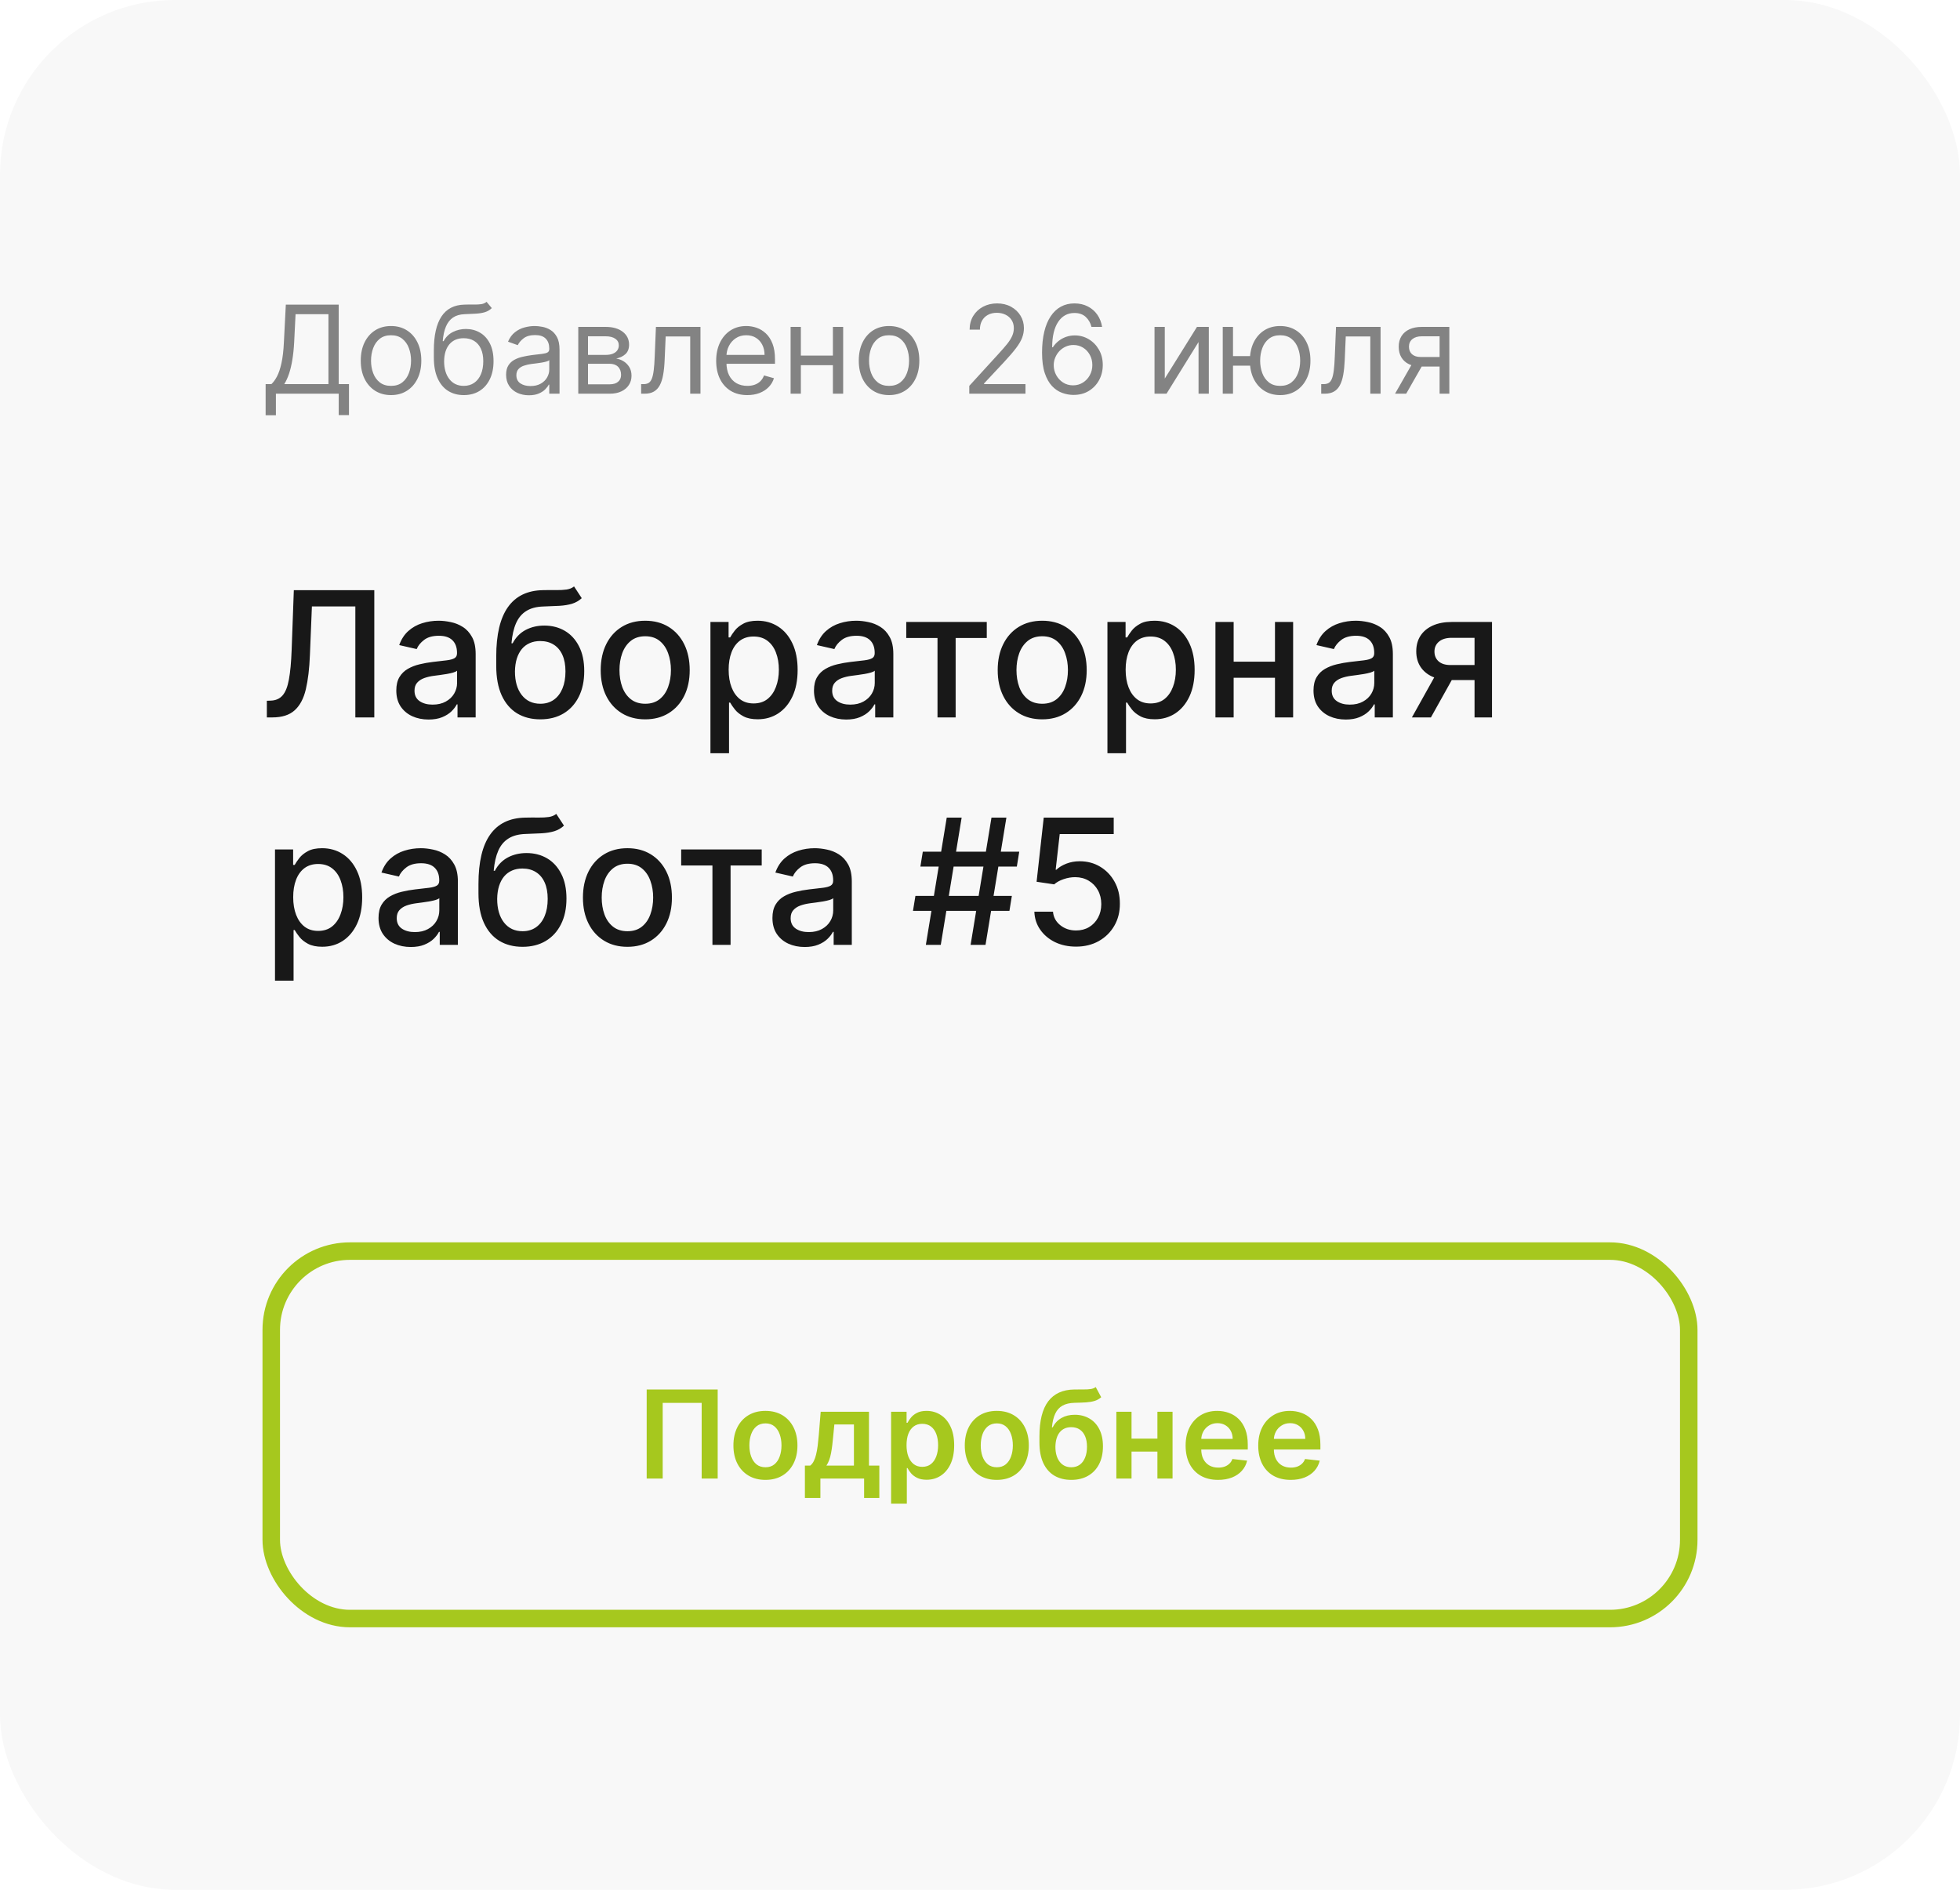 <svg width="224" height="216" viewBox="0 0 224 216" fill="none" xmlns="http://www.w3.org/2000/svg">
<rect width="224" height="216" rx="20" fill="black" fill-opacity="0.03"/>
<path d="M30.358 47.466V43.906H31.014C31.24 43.701 31.452 43.411 31.651 43.036C31.853 42.658 32.023 42.155 32.163 41.525C32.305 40.892 32.4 40.088 32.446 39.114L32.665 34.818H38.71V43.906H39.883V47.446H38.71V45H31.531V47.466H30.358ZM32.486 43.906H37.537V35.912H33.778L33.619 39.114C33.58 39.856 33.51 40.529 33.41 41.132C33.311 41.732 33.184 42.264 33.028 42.728C32.872 43.189 32.691 43.581 32.486 43.906ZM44.69 45.159C44 45.159 43.395 44.995 42.875 44.667C42.358 44.339 41.954 43.88 41.662 43.29C41.374 42.7 41.23 42.01 41.23 41.222C41.23 40.426 41.374 39.732 41.662 39.139C41.954 38.545 42.358 38.084 42.875 37.756C43.395 37.428 44 37.264 44.69 37.264C45.379 37.264 45.982 37.428 46.499 37.756C47.02 38.084 47.424 38.545 47.712 39.139C48.004 39.732 48.15 40.426 48.15 41.222C48.15 42.01 48.004 42.7 47.712 43.29C47.424 43.88 47.02 44.339 46.499 44.667C45.982 44.995 45.379 45.159 44.69 45.159ZM44.69 44.105C45.214 44.105 45.644 43.971 45.982 43.702C46.321 43.434 46.571 43.081 46.733 42.644C46.895 42.206 46.977 41.732 46.977 41.222C46.977 40.711 46.895 40.236 46.733 39.795C46.571 39.354 46.321 38.998 45.982 38.726C45.644 38.454 45.214 38.318 44.69 38.318C44.166 38.318 43.735 38.454 43.397 38.726C43.059 38.998 42.809 39.354 42.647 39.795C42.484 40.236 42.403 40.711 42.403 41.222C42.403 41.732 42.484 42.206 42.647 42.644C42.809 43.081 43.059 43.434 43.397 43.702C43.735 43.971 44.166 44.105 44.69 44.105ZM55.609 34.5L56.205 35.216C55.973 35.441 55.705 35.599 55.4 35.688C55.095 35.778 54.75 35.832 54.366 35.852C53.981 35.872 53.554 35.892 53.083 35.912C52.553 35.932 52.114 36.061 51.766 36.3C51.418 36.538 51.149 36.883 50.96 37.334C50.771 37.785 50.65 38.338 50.597 38.994H50.697C50.955 38.517 51.313 38.166 51.771 37.94C52.228 37.715 52.718 37.602 53.242 37.602C53.839 37.602 54.376 37.742 54.853 38.02C55.33 38.298 55.708 38.711 55.986 39.258C56.265 39.805 56.404 40.479 56.404 41.281C56.404 42.08 56.262 42.769 55.977 43.349C55.695 43.929 55.299 44.377 54.788 44.692C54.281 45.003 53.686 45.159 53.004 45.159C52.321 45.159 51.722 44.998 51.209 44.677C50.695 44.352 50.296 43.871 50.011 43.235C49.726 42.595 49.583 41.805 49.583 40.864V40.048C49.583 38.348 49.871 37.059 50.448 36.18C51.028 35.302 51.9 34.848 53.063 34.818C53.474 34.805 53.84 34.802 54.162 34.808C54.483 34.815 54.764 34.8 55.002 34.764C55.241 34.727 55.443 34.639 55.609 34.5ZM53.004 44.105C53.464 44.105 53.86 43.989 54.192 43.757C54.526 43.525 54.783 43.199 54.962 42.778C55.141 42.353 55.231 41.855 55.231 41.281C55.231 40.724 55.14 40.251 54.957 39.859C54.778 39.468 54.522 39.17 54.187 38.965C53.852 38.759 53.451 38.656 52.984 38.656C52.642 38.656 52.336 38.714 52.064 38.83C51.792 38.946 51.56 39.117 51.368 39.342C51.176 39.568 51.026 39.843 50.92 40.168C50.818 40.492 50.763 40.864 50.756 41.281C50.756 42.136 50.957 42.821 51.358 43.334C51.759 43.848 52.307 44.105 53.004 44.105ZM60.446 45.179C59.962 45.179 59.523 45.088 59.129 44.906C58.734 44.72 58.421 44.453 58.189 44.105C57.957 43.754 57.841 43.33 57.841 42.832C57.841 42.395 57.927 42.04 58.099 41.769C58.272 41.493 58.502 41.278 58.791 41.122C59.079 40.966 59.397 40.85 59.745 40.774C60.096 40.695 60.449 40.632 60.804 40.585C61.268 40.526 61.644 40.481 61.932 40.451C62.224 40.418 62.436 40.363 62.569 40.287C62.705 40.211 62.773 40.078 62.773 39.889V39.849C62.773 39.359 62.639 38.978 62.37 38.706C62.105 38.434 61.702 38.298 61.162 38.298C60.602 38.298 60.163 38.421 59.844 38.666C59.526 38.911 59.303 39.173 59.173 39.452L58.06 39.054C58.258 38.59 58.524 38.229 58.855 37.97C59.19 37.708 59.554 37.526 59.949 37.423C60.347 37.317 60.738 37.264 61.122 37.264C61.367 37.264 61.649 37.294 61.967 37.354C62.289 37.41 62.599 37.528 62.897 37.707C63.199 37.886 63.449 38.156 63.648 38.517C63.847 38.878 63.946 39.362 63.946 39.969V45H62.773V43.966H62.713C62.633 44.132 62.501 44.309 62.315 44.498C62.13 44.687 61.883 44.847 61.575 44.98C61.266 45.113 60.89 45.179 60.446 45.179ZM60.625 44.125C61.089 44.125 61.48 44.034 61.798 43.852C62.12 43.669 62.362 43.434 62.524 43.146C62.69 42.857 62.773 42.554 62.773 42.236V41.162C62.723 41.222 62.614 41.276 62.445 41.326C62.279 41.372 62.087 41.414 61.868 41.45C61.653 41.483 61.442 41.513 61.236 41.54C61.034 41.563 60.87 41.583 60.744 41.599C60.439 41.639 60.154 41.704 59.889 41.793C59.627 41.88 59.415 42.01 59.253 42.186C59.094 42.358 59.014 42.594 59.014 42.892C59.014 43.3 59.165 43.608 59.467 43.817C59.772 44.022 60.158 44.125 60.625 44.125ZM66.088 45V37.364H69.21C70.032 37.364 70.685 37.549 71.168 37.92C71.652 38.292 71.894 38.782 71.894 39.392C71.894 39.856 71.757 40.216 71.482 40.471C71.207 40.723 70.854 40.894 70.423 40.983C70.704 41.023 70.978 41.122 71.243 41.281C71.511 41.44 71.734 41.659 71.909 41.938C72.085 42.213 72.173 42.551 72.173 42.952C72.173 43.343 72.073 43.693 71.874 44.001C71.676 44.309 71.391 44.553 71.019 44.731C70.648 44.91 70.204 45 69.687 45H66.088ZM67.201 43.926H69.687C70.091 43.926 70.408 43.83 70.636 43.638C70.865 43.446 70.98 43.184 70.98 42.852C70.98 42.458 70.865 42.148 70.636 41.923C70.408 41.694 70.091 41.58 69.687 41.58H67.201V43.926ZM67.201 40.565H69.21C69.525 40.565 69.795 40.522 70.02 40.436C70.245 40.347 70.418 40.221 70.537 40.058C70.66 39.892 70.721 39.697 70.721 39.472C70.721 39.15 70.587 38.898 70.318 38.716C70.05 38.53 69.68 38.438 69.21 38.438H67.201V40.565ZM73.273 45V43.906H73.551C73.78 43.906 73.97 43.861 74.123 43.772C74.275 43.679 74.398 43.519 74.491 43.29C74.587 43.058 74.66 42.736 74.71 42.325C74.763 41.911 74.801 41.384 74.824 40.744L74.963 37.364H80.054V45H78.881V38.457H76.077L75.957 41.182C75.931 41.808 75.874 42.36 75.788 42.837C75.706 43.311 75.578 43.709 75.406 44.031C75.237 44.352 75.011 44.594 74.729 44.756C74.448 44.919 74.095 45 73.671 45H73.273ZM85.408 45.159C84.673 45.159 84.038 44.997 83.504 44.672C82.974 44.344 82.565 43.886 82.276 43.3C81.991 42.71 81.849 42.024 81.849 41.242C81.849 40.459 81.991 39.77 82.276 39.173C82.565 38.573 82.966 38.106 83.479 37.771C83.996 37.433 84.6 37.264 85.289 37.264C85.687 37.264 86.079 37.331 86.467 37.463C86.855 37.596 87.208 37.811 87.526 38.109C87.844 38.404 88.098 38.795 88.287 39.283C88.476 39.77 88.57 40.37 88.57 41.082V41.58H82.684V40.565H87.377C87.377 40.135 87.291 39.75 87.119 39.412C86.95 39.074 86.708 38.807 86.393 38.611C86.081 38.416 85.713 38.318 85.289 38.318C84.822 38.318 84.417 38.434 84.076 38.666C83.738 38.895 83.478 39.193 83.296 39.561C83.113 39.929 83.022 40.323 83.022 40.744V41.42C83.022 41.997 83.121 42.486 83.32 42.887C83.522 43.285 83.803 43.588 84.16 43.797C84.519 44.002 84.934 44.105 85.408 44.105C85.717 44.105 85.995 44.062 86.244 43.976C86.496 43.886 86.713 43.754 86.895 43.578C87.077 43.399 87.218 43.177 87.317 42.912L88.451 43.23C88.332 43.615 88.131 43.953 87.849 44.244C87.568 44.533 87.22 44.758 86.805 44.92C86.391 45.08 85.925 45.159 85.408 45.159ZM95.466 40.645V41.739H91.25V40.645H95.466ZM91.528 37.364V45H90.355V37.364H91.528ZM96.361 37.364V45H95.188V37.364H96.361ZM101.606 45.159C100.916 45.159 100.312 44.995 99.791 44.667C99.274 44.339 98.87 43.88 98.578 43.29C98.29 42.7 98.146 42.01 98.146 41.222C98.146 40.426 98.29 39.732 98.578 39.139C98.87 38.545 99.274 38.084 99.791 37.756C100.312 37.428 100.916 37.264 101.606 37.264C102.295 37.264 102.898 37.428 103.415 37.756C103.936 38.084 104.34 38.545 104.629 39.139C104.92 39.732 105.066 40.426 105.066 41.222C105.066 42.01 104.92 42.7 104.629 43.29C104.34 43.88 103.936 44.339 103.415 44.667C102.898 44.995 102.295 45.159 101.606 45.159ZM101.606 44.105C102.129 44.105 102.56 43.971 102.898 43.702C103.237 43.434 103.487 43.081 103.649 42.644C103.812 42.206 103.893 41.732 103.893 41.222C103.893 40.711 103.812 40.236 103.649 39.795C103.487 39.354 103.237 38.998 102.898 38.726C102.56 38.454 102.129 38.318 101.606 38.318C101.082 38.318 100.651 38.454 100.313 38.726C99.975 38.998 99.725 39.354 99.562 39.795C99.4 40.236 99.319 40.711 99.319 41.222C99.319 41.732 99.4 42.206 99.562 42.644C99.725 43.081 99.975 43.434 100.313 43.702C100.651 43.971 101.082 44.105 101.606 44.105ZM110.775 45V44.105L114.135 40.426C114.53 39.995 114.855 39.621 115.11 39.303C115.365 38.981 115.554 38.679 115.677 38.398C115.803 38.113 115.866 37.814 115.866 37.503C115.866 37.145 115.779 36.835 115.607 36.573C115.438 36.311 115.206 36.109 114.911 35.967C114.616 35.824 114.285 35.753 113.917 35.753C113.526 35.753 113.184 35.834 112.893 35.996C112.604 36.156 112.381 36.379 112.221 36.668C112.066 36.956 111.988 37.294 111.988 37.682H110.814C110.814 37.085 110.952 36.562 111.227 36.111C111.502 35.66 111.877 35.309 112.351 35.057C112.828 34.805 113.363 34.679 113.956 34.679C114.553 34.679 115.082 34.805 115.542 35.057C116.003 35.309 116.364 35.648 116.626 36.076C116.888 36.504 117.019 36.979 117.019 37.503C117.019 37.877 116.951 38.244 116.815 38.602C116.683 38.956 116.451 39.352 116.119 39.79C115.791 40.224 115.335 40.754 114.752 41.381L112.465 43.827V43.906H117.198V45H110.775ZM122.632 45.139C122.214 45.133 121.797 45.053 121.379 44.901C120.961 44.748 120.58 44.491 120.236 44.13C119.891 43.765 119.614 43.273 119.405 42.653C119.197 42.03 119.092 41.248 119.092 40.307C119.092 39.405 119.177 38.606 119.346 37.91C119.515 37.211 119.76 36.623 120.081 36.146C120.403 35.665 120.791 35.3 121.245 35.052C121.702 34.803 122.218 34.679 122.791 34.679C123.361 34.679 123.868 34.793 124.312 35.022C124.76 35.247 125.124 35.562 125.406 35.967C125.688 36.371 125.87 36.837 125.953 37.364H124.74C124.627 36.906 124.408 36.527 124.084 36.225C123.759 35.923 123.328 35.773 122.791 35.773C122.002 35.773 121.381 36.116 120.927 36.802C120.476 37.488 120.249 38.451 120.246 39.69H120.325C120.511 39.409 120.731 39.168 120.986 38.969C121.245 38.767 121.53 38.611 121.841 38.502C122.153 38.393 122.483 38.338 122.831 38.338C123.414 38.338 123.948 38.484 124.432 38.776C124.916 39.064 125.303 39.463 125.595 39.974C125.887 40.481 126.032 41.062 126.032 41.719C126.032 42.349 125.892 42.925 125.61 43.449C125.328 43.969 124.932 44.383 124.422 44.692C123.915 44.997 123.318 45.146 122.632 45.139ZM122.632 44.045C123.05 44.045 123.424 43.941 123.756 43.732C124.09 43.523 124.354 43.243 124.546 42.892C124.742 42.541 124.839 42.15 124.839 41.719C124.839 41.298 124.745 40.915 124.556 40.57C124.37 40.222 124.113 39.946 123.785 39.74C123.461 39.535 123.089 39.432 122.672 39.432C122.357 39.432 122.064 39.495 121.792 39.621C121.52 39.743 121.281 39.912 121.076 40.128C120.874 40.343 120.715 40.59 120.599 40.869C120.483 41.144 120.425 41.434 120.425 41.739C120.425 42.143 120.519 42.521 120.708 42.872C120.9 43.224 121.162 43.507 121.493 43.722C121.828 43.938 122.208 44.045 122.632 44.045ZM133.118 43.27L136.797 37.364H138.15V45H136.976V39.094L133.317 45H131.945V37.364H133.118V43.27ZM143.958 40.705V41.798H139.921V40.705H143.958ZM140.915 37.364V45H139.742V37.364H140.915ZM146.304 45.159C145.615 45.159 145.01 44.995 144.49 44.667C143.972 44.339 143.568 43.88 143.276 43.29C142.988 42.7 142.844 42.01 142.844 41.222C142.844 40.426 142.988 39.732 143.276 39.139C143.568 38.545 143.972 38.084 144.49 37.756C145.01 37.428 145.615 37.264 146.304 37.264C146.994 37.264 147.597 37.428 148.114 37.756C148.634 38.084 149.039 38.545 149.327 39.139C149.619 39.732 149.764 40.426 149.764 41.222C149.764 42.01 149.619 42.7 149.327 43.29C149.039 43.88 148.634 44.339 148.114 44.667C147.597 44.995 146.994 45.159 146.304 45.159ZM146.304 44.105C146.828 44.105 147.259 43.971 147.597 43.702C147.935 43.434 148.185 43.081 148.347 42.644C148.51 42.206 148.591 41.732 148.591 41.222C148.591 40.711 148.51 40.236 148.347 39.795C148.185 39.354 147.935 38.998 147.597 38.726C147.259 38.454 146.828 38.318 146.304 38.318C145.78 38.318 145.35 38.454 145.012 38.726C144.673 38.998 144.423 39.354 144.261 39.795C144.098 40.236 144.017 40.711 144.017 41.222C144.017 41.732 144.098 42.206 144.261 42.644C144.423 43.081 144.673 43.434 145.012 43.702C145.35 43.971 145.78 44.105 146.304 44.105ZM150.997 45V43.906H151.276C151.504 43.906 151.695 43.861 151.847 43.772C152 43.679 152.123 43.519 152.215 43.29C152.311 43.058 152.384 42.736 152.434 42.325C152.487 41.911 152.525 41.384 152.548 40.744L152.688 37.364H157.779V45H156.605V38.457H153.801L153.682 41.182C153.655 41.808 153.599 42.36 153.513 42.837C153.43 43.311 153.302 43.709 153.13 44.031C152.961 44.352 152.736 44.594 152.454 44.756C152.172 44.919 151.819 45 151.395 45H150.997ZM164.525 45V38.438H162.497C162.039 38.438 161.68 38.544 161.418 38.756C161.156 38.968 161.025 39.26 161.025 39.631C161.025 39.995 161.143 40.282 161.378 40.491C161.617 40.7 161.943 40.804 162.357 40.804H164.823V41.898H162.357C161.84 41.898 161.395 41.807 161.02 41.624C160.646 41.442 160.357 41.182 160.155 40.844C159.953 40.502 159.852 40.098 159.852 39.631C159.852 39.16 159.958 38.756 160.17 38.418C160.382 38.08 160.685 37.819 161.08 37.637C161.477 37.455 161.95 37.364 162.497 37.364H165.639V45H164.525ZM159.434 45L161.602 41.202H162.874L160.707 45H159.434Z" fill="#838383"/>
<path d="M30.497 82V80.097L30.923 80.082C31.501 80.068 31.956 79.872 32.287 79.493C32.623 79.114 32.867 78.503 33.019 77.66C33.175 76.818 33.279 75.693 33.331 74.287L33.58 67.454H42.777V82H40.611V69.315H35.646L35.419 74.869C35.358 76.427 35.201 77.736 34.95 78.797C34.699 79.853 34.273 80.651 33.672 81.19C33.075 81.73 32.225 82 31.122 82H30.497ZM48.977 82.242C48.286 82.242 47.661 82.114 47.102 81.858C46.544 81.597 46.101 81.221 45.774 80.729C45.452 80.236 45.291 79.633 45.291 78.918C45.291 78.302 45.41 77.796 45.646 77.398C45.883 77 46.203 76.685 46.605 76.453C47.008 76.221 47.457 76.046 47.955 75.928C48.452 75.809 48.958 75.719 49.474 75.658C50.128 75.582 50.658 75.52 51.065 75.473C51.472 75.421 51.769 75.338 51.953 75.224C52.138 75.111 52.23 74.926 52.23 74.671V74.621C52.23 74.001 52.055 73.52 51.705 73.179C51.359 72.838 50.843 72.668 50.156 72.668C49.441 72.668 48.878 72.826 48.466 73.144C48.059 73.456 47.777 73.804 47.621 74.188L45.625 73.733C45.862 73.07 46.207 72.535 46.662 72.128C47.121 71.716 47.649 71.418 48.246 71.233C48.842 71.044 49.47 70.949 50.128 70.949C50.563 70.949 51.025 71.001 51.513 71.105C52.005 71.204 52.465 71.389 52.891 71.659C53.322 71.929 53.674 72.315 53.949 72.817C54.224 73.314 54.361 73.96 54.361 74.756V82H52.287V80.508H52.202C52.064 80.783 51.858 81.053 51.584 81.318C51.309 81.583 50.956 81.803 50.526 81.979C50.095 82.154 49.579 82.242 48.977 82.242ZM49.439 80.537C50.026 80.537 50.528 80.421 50.945 80.189C51.366 79.957 51.686 79.654 51.903 79.28C52.126 78.901 52.237 78.496 52.237 78.065V76.659C52.161 76.735 52.015 76.806 51.797 76.872C51.584 76.934 51.34 76.988 51.065 77.035C50.791 77.078 50.523 77.118 50.263 77.156C50.002 77.189 49.785 77.218 49.609 77.242C49.197 77.294 48.821 77.381 48.48 77.504C48.144 77.627 47.874 77.805 47.67 78.037C47.472 78.264 47.372 78.567 47.372 78.946C47.372 79.472 47.566 79.869 47.955 80.139C48.343 80.404 48.838 80.537 49.439 80.537ZM65.606 67.028L66.486 68.371C66.159 68.669 65.788 68.882 65.371 69.01C64.959 69.133 64.483 69.211 63.944 69.244C63.404 69.273 62.786 69.299 62.09 69.322C61.304 69.346 60.658 69.517 60.151 69.834C59.644 70.146 59.254 70.61 58.979 71.226C58.709 71.837 58.534 72.604 58.453 73.527H58.588C58.944 72.85 59.436 72.343 60.066 72.007C60.7 71.671 61.413 71.503 62.203 71.503C63.084 71.503 63.868 71.704 64.554 72.106C65.241 72.509 65.781 73.099 66.174 73.875C66.571 74.647 66.77 75.591 66.77 76.709C66.77 77.84 66.562 78.818 66.145 79.642C65.733 80.466 65.151 81.103 64.398 81.553C63.65 81.998 62.767 82.22 61.749 82.22C60.731 82.22 59.843 81.99 59.086 81.531C58.333 81.067 57.748 80.381 57.331 79.472C56.919 78.562 56.713 77.44 56.713 76.105V75.026C56.713 72.53 57.158 70.653 58.049 69.394C58.939 68.134 60.269 67.488 62.04 67.454C62.613 67.44 63.124 67.438 63.574 67.447C64.024 67.452 64.417 67.431 64.753 67.383C65.094 67.331 65.378 67.213 65.606 67.028ZM61.756 80.438C62.348 80.438 62.857 80.288 63.283 79.99C63.714 79.687 64.045 79.258 64.277 78.704C64.509 78.151 64.625 77.497 64.625 76.744C64.625 76.006 64.509 75.378 64.277 74.862C64.045 74.346 63.714 73.953 63.283 73.683C62.852 73.409 62.336 73.271 61.735 73.271C61.29 73.271 60.892 73.349 60.541 73.506C60.191 73.657 59.891 73.882 59.64 74.18C59.393 74.479 59.202 74.843 59.064 75.274C58.932 75.7 58.861 76.19 58.851 76.744C58.851 77.871 59.109 78.769 59.625 79.436C60.146 80.104 60.856 80.438 61.756 80.438ZM73.738 82.22C72.715 82.22 71.822 81.986 71.06 81.517C70.298 81.048 69.706 80.392 69.284 79.55C68.863 78.707 68.652 77.722 68.652 76.595C68.652 75.463 68.863 74.474 69.284 73.626C69.706 72.779 70.298 72.121 71.06 71.652C71.822 71.183 72.715 70.949 73.738 70.949C74.76 70.949 75.653 71.183 76.415 71.652C77.177 72.121 77.769 72.779 78.191 73.626C78.612 74.474 78.823 75.463 78.823 76.595C78.823 77.722 78.612 78.707 78.191 79.55C77.769 80.392 77.177 81.048 76.415 81.517C75.653 81.986 74.76 82.22 73.738 82.22ZM73.745 80.438C74.408 80.438 74.957 80.262 75.392 79.912C75.828 79.562 76.15 79.095 76.358 78.513C76.571 77.93 76.678 77.289 76.678 76.588C76.678 75.892 76.571 75.253 76.358 74.671C76.15 74.083 75.828 73.612 75.392 73.257C74.957 72.902 74.408 72.724 73.745 72.724C73.077 72.724 72.523 72.902 72.083 73.257C71.647 73.612 71.323 74.083 71.11 74.671C70.901 75.253 70.797 75.892 70.797 76.588C70.797 77.289 70.901 77.93 71.11 78.513C71.323 79.095 71.647 79.562 72.083 79.912C72.523 80.262 73.077 80.438 73.745 80.438ZM81.193 86.091V71.091H83.267V72.859H83.445C83.568 72.632 83.745 72.369 83.977 72.071C84.209 71.773 84.531 71.512 84.943 71.29C85.355 71.062 85.9 70.949 86.577 70.949C87.457 70.949 88.243 71.171 88.935 71.617C89.626 72.062 90.168 72.703 90.561 73.541C90.959 74.379 91.158 75.388 91.158 76.567C91.158 77.746 90.961 78.757 90.568 79.599C90.175 80.438 89.635 81.084 88.949 81.538C88.262 81.988 87.479 82.213 86.598 82.213C85.935 82.213 85.393 82.102 84.972 81.879C84.555 81.657 84.228 81.396 83.992 81.098C83.755 80.8 83.572 80.535 83.445 80.303H83.317V86.091H81.193ZM83.274 76.546C83.274 77.312 83.385 77.985 83.608 78.562C83.831 79.14 84.153 79.592 84.574 79.919C84.995 80.241 85.511 80.402 86.122 80.402C86.757 80.402 87.287 80.234 87.713 79.898C88.139 79.557 88.461 79.095 88.679 78.513C88.901 77.93 89.013 77.275 89.013 76.546C89.013 75.826 88.904 75.18 88.686 74.606C88.473 74.034 88.151 73.581 87.72 73.25C87.294 72.919 86.761 72.753 86.122 72.753C85.507 72.753 84.986 72.912 84.56 73.229C84.138 73.546 83.819 73.989 83.601 74.557C83.383 75.125 83.274 75.788 83.274 76.546ZM96.712 82.242C96.02 82.242 95.395 82.114 94.837 81.858C94.278 81.597 93.835 81.221 93.508 80.729C93.187 80.236 93.026 79.633 93.026 78.918C93.026 78.302 93.144 77.796 93.381 77.398C93.617 77 93.937 76.685 94.34 76.453C94.742 76.221 95.192 76.046 95.689 75.928C96.186 75.809 96.693 75.719 97.209 75.658C97.862 75.582 98.392 75.52 98.8 75.473C99.207 75.421 99.503 75.338 99.688 75.224C99.872 75.111 99.965 74.926 99.965 74.671V74.621C99.965 74.001 99.789 73.52 99.439 73.179C99.093 72.838 98.577 72.668 97.891 72.668C97.176 72.668 96.612 72.826 96.2 73.144C95.793 73.456 95.511 73.804 95.355 74.188L93.359 73.733C93.596 73.07 93.942 72.535 94.396 72.128C94.856 71.716 95.383 71.418 95.98 71.233C96.577 71.044 97.204 70.949 97.862 70.949C98.298 70.949 98.76 71.001 99.247 71.105C99.74 71.204 100.199 71.389 100.625 71.659C101.056 71.929 101.409 72.315 101.683 72.817C101.958 73.314 102.095 73.96 102.095 74.756V82H100.021V80.508H99.936C99.799 80.783 99.593 81.053 99.318 81.318C99.044 81.583 98.691 81.803 98.26 81.979C97.829 82.154 97.313 82.242 96.712 82.242ZM97.173 80.537C97.76 80.537 98.262 80.421 98.679 80.189C99.1 79.957 99.42 79.654 99.638 79.28C99.86 78.901 99.972 78.496 99.972 78.065V76.659C99.896 76.735 99.749 76.806 99.531 76.872C99.318 76.934 99.074 76.988 98.8 77.035C98.525 77.078 98.258 77.118 97.997 77.156C97.737 77.189 97.519 77.218 97.344 77.242C96.932 77.294 96.555 77.381 96.215 77.504C95.878 77.627 95.608 77.805 95.405 78.037C95.206 78.264 95.106 78.567 95.106 78.946C95.106 79.472 95.301 79.869 95.689 80.139C96.077 80.404 96.572 80.537 97.173 80.537ZM103.571 72.923V71.091H112.775V72.923H109.217V82H107.143V72.923H103.571ZM119.109 82.22C118.086 82.22 117.193 81.986 116.431 81.517C115.669 81.048 115.077 80.392 114.656 79.55C114.234 78.707 114.023 77.722 114.023 76.595C114.023 75.463 114.234 74.474 114.656 73.626C115.077 72.779 115.669 72.121 116.431 71.652C117.193 71.183 118.086 70.949 119.109 70.949C120.131 70.949 121.024 71.183 121.786 71.652C122.549 72.121 123.14 72.779 123.562 73.626C123.983 74.474 124.194 75.463 124.194 76.595C124.194 77.722 123.983 78.707 123.562 79.55C123.14 80.392 122.549 81.048 121.786 81.517C121.024 81.986 120.131 82.22 119.109 82.22ZM119.116 80.438C119.779 80.438 120.328 80.262 120.763 79.912C121.199 79.562 121.521 79.095 121.729 78.513C121.942 77.93 122.049 77.289 122.049 76.588C122.049 75.892 121.942 75.253 121.729 74.671C121.521 74.083 121.199 73.612 120.763 73.257C120.328 72.902 119.779 72.724 119.116 72.724C118.448 72.724 117.894 72.902 117.454 73.257C117.018 73.612 116.694 74.083 116.481 74.671C116.272 75.253 116.168 75.892 116.168 76.588C116.168 77.289 116.272 77.93 116.481 78.513C116.694 79.095 117.018 79.562 117.454 79.912C117.894 80.262 118.448 80.438 119.116 80.438ZM126.564 86.091V71.091H128.638V72.859H128.816C128.939 72.632 129.116 72.369 129.348 72.071C129.58 71.773 129.902 71.512 130.314 71.29C130.726 71.062 131.271 70.949 131.948 70.949C132.828 70.949 133.614 71.171 134.306 71.617C134.997 72.062 135.539 72.703 135.932 73.541C136.33 74.379 136.529 75.388 136.529 76.567C136.529 77.746 136.332 78.757 135.939 79.599C135.546 80.438 135.007 81.084 134.32 81.538C133.633 81.988 132.85 82.213 131.969 82.213C131.306 82.213 130.764 82.102 130.343 81.879C129.926 81.657 129.599 81.396 129.363 81.098C129.126 80.8 128.944 80.535 128.816 80.303H128.688V86.091H126.564ZM128.645 76.546C128.645 77.312 128.757 77.985 128.979 78.562C129.202 79.14 129.524 79.592 129.945 79.919C130.366 80.241 130.882 80.402 131.493 80.402C132.128 80.402 132.658 80.234 133.084 79.898C133.51 79.557 133.832 79.095 134.05 78.513C134.273 77.93 134.384 77.275 134.384 76.546C134.384 75.826 134.275 75.18 134.057 74.606C133.844 74.034 133.522 73.581 133.091 73.25C132.665 72.919 132.132 72.753 131.493 72.753C130.878 72.753 130.357 72.912 129.931 73.229C129.509 73.546 129.19 73.989 128.972 74.557C128.754 75.125 128.645 75.788 128.645 76.546ZM146.301 75.629V77.469H140.392V75.629H146.301ZM140.989 71.091V82H138.908V71.091H140.989ZM147.786 71.091V82H145.712V71.091H147.786ZM153.801 82.242C153.11 82.242 152.485 82.114 151.926 81.858C151.368 81.597 150.925 81.221 150.598 80.729C150.276 80.236 150.115 79.633 150.115 78.918C150.115 78.302 150.234 77.796 150.471 77.398C150.707 77 151.027 76.685 151.429 76.453C151.832 76.221 152.282 76.046 152.779 75.928C153.276 75.809 153.783 75.719 154.299 75.658C154.952 75.582 155.482 75.52 155.89 75.473C156.297 75.421 156.593 75.338 156.777 75.224C156.962 75.111 157.054 74.926 157.054 74.671V74.621C157.054 74.001 156.879 73.52 156.529 73.179C156.183 72.838 155.667 72.668 154.98 72.668C154.266 72.668 153.702 72.826 153.29 73.144C152.883 73.456 152.601 73.804 152.445 74.188L150.449 73.733C150.686 73.07 151.032 72.535 151.486 72.128C151.945 71.716 152.473 71.418 153.07 71.233C153.667 71.044 154.294 70.949 154.952 70.949C155.388 70.949 155.849 71.001 156.337 71.105C156.829 71.204 157.289 71.389 157.715 71.659C158.146 71.929 158.498 72.315 158.773 72.817C159.048 73.314 159.185 73.96 159.185 74.756V82H157.111V80.508H157.026C156.889 80.783 156.683 81.053 156.408 81.318C156.133 81.583 155.781 81.803 155.35 81.979C154.919 82.154 154.403 82.242 153.801 82.242ZM154.263 80.537C154.85 80.537 155.352 80.421 155.769 80.189C156.19 79.957 156.51 79.654 156.728 79.28C156.95 78.901 157.061 78.496 157.061 78.065V76.659C156.986 76.735 156.839 76.806 156.621 76.872C156.408 76.934 156.164 76.988 155.89 77.035C155.615 77.078 155.347 77.118 155.087 77.156C154.827 77.189 154.609 77.218 154.434 77.242C154.022 77.294 153.645 77.381 153.304 77.504C152.968 77.627 152.698 77.805 152.495 78.037C152.296 78.264 152.196 78.567 152.196 78.946C152.196 79.472 152.391 79.869 152.779 80.139C153.167 80.404 153.662 80.537 154.263 80.537ZM168.519 82V72.902H165.906C165.285 72.902 164.802 73.046 164.457 73.335C164.111 73.624 163.938 74.003 163.938 74.472C163.938 74.936 164.097 75.31 164.414 75.594C164.736 75.873 165.186 76.013 165.763 76.013H169.137V77.731H165.763C164.959 77.731 164.263 77.599 163.675 77.334C163.093 77.064 162.643 76.683 162.326 76.19C162.013 75.698 161.857 75.115 161.857 74.443C161.857 73.757 162.018 73.165 162.34 72.668C162.667 72.166 163.133 71.778 163.739 71.503C164.35 71.228 165.072 71.091 165.906 71.091H170.515V82H168.519ZM161.36 82L164.435 76.489H166.609L163.533 82H161.36ZM31.428 112.091V97.091H33.501V98.859H33.679C33.802 98.632 33.98 98.369 34.212 98.071C34.444 97.773 34.766 97.512 35.178 97.29C35.59 97.062 36.134 96.949 36.811 96.949C37.692 96.949 38.478 97.171 39.169 97.617C39.86 98.062 40.403 98.703 40.795 99.541C41.193 100.379 41.392 101.388 41.392 102.567C41.392 103.746 41.196 104.757 40.803 105.599C40.41 106.437 39.87 107.084 39.183 107.538C38.497 107.988 37.713 108.213 36.832 108.213C36.169 108.213 35.627 108.102 35.206 107.879C34.789 107.657 34.463 107.396 34.226 107.098C33.989 106.8 33.807 106.535 33.679 106.303H33.551V112.091H31.428ZM33.508 102.545C33.508 103.312 33.62 103.985 33.842 104.562C34.065 105.14 34.387 105.592 34.808 105.919C35.23 106.241 35.746 106.402 36.356 106.402C36.991 106.402 37.521 106.234 37.947 105.898C38.374 105.557 38.696 105.095 38.913 104.513C39.136 103.93 39.247 103.275 39.247 102.545C39.247 101.826 39.138 101.179 38.92 100.607C38.707 100.034 38.385 99.581 37.955 99.25C37.528 98.919 36.996 98.753 36.356 98.753C35.741 98.753 35.22 98.912 34.794 99.229C34.373 99.546 34.053 99.989 33.835 100.557C33.617 101.125 33.508 101.788 33.508 102.545ZM46.946 108.241C46.255 108.241 45.63 108.114 45.071 107.858C44.512 107.598 44.07 107.221 43.743 106.729C43.421 106.236 43.26 105.633 43.26 104.918C43.26 104.302 43.378 103.795 43.615 103.398C43.852 103 44.171 102.685 44.574 102.453C44.976 102.221 45.426 102.046 45.923 101.928C46.42 101.809 46.927 101.719 47.443 101.658C48.097 101.582 48.627 101.52 49.034 101.473C49.441 101.421 49.737 101.338 49.922 101.224C50.106 101.111 50.199 100.926 50.199 100.67V100.621C50.199 100 50.024 99.52 49.673 99.179C49.328 98.838 48.812 98.668 48.125 98.668C47.41 98.668 46.847 98.826 46.435 99.144C46.028 99.456 45.746 99.804 45.59 100.188L43.594 99.733C43.831 99.07 44.176 98.535 44.631 98.128C45.09 97.716 45.618 97.418 46.215 97.233C46.811 97.044 47.438 96.949 48.097 96.949C48.532 96.949 48.994 97.001 49.481 97.105C49.974 97.204 50.433 97.389 50.859 97.659C51.29 97.929 51.643 98.315 51.918 98.817C52.192 99.314 52.33 99.96 52.33 100.756V108H50.256V106.509H50.17C50.033 106.783 49.827 107.053 49.553 107.318C49.278 107.583 48.925 107.804 48.494 107.979C48.063 108.154 47.547 108.241 46.946 108.241ZM47.408 106.537C47.995 106.537 48.497 106.421 48.913 106.189C49.335 105.957 49.654 105.654 49.872 105.28C50.095 104.901 50.206 104.496 50.206 104.065V102.659C50.13 102.735 49.983 102.806 49.766 102.872C49.553 102.934 49.309 102.988 49.034 103.036C48.76 103.078 48.492 103.118 48.231 103.156C47.971 103.189 47.753 103.218 47.578 103.241C47.166 103.294 46.79 103.381 46.449 103.504C46.113 103.627 45.843 103.805 45.639 104.037C45.44 104.264 45.341 104.567 45.341 104.946C45.341 105.472 45.535 105.869 45.923 106.139C46.312 106.404 46.806 106.537 47.408 106.537ZM63.574 93.028L64.455 94.371C64.128 94.669 63.757 94.882 63.34 95.01C62.928 95.133 62.452 95.211 61.912 95.244C61.373 95.273 60.755 95.299 60.059 95.322C59.273 95.346 58.626 95.517 58.12 95.834C57.613 96.146 57.222 96.61 56.948 97.226C56.678 97.837 56.503 98.604 56.422 99.527H56.557C56.912 98.85 57.405 98.343 58.034 98.007C58.669 97.671 59.382 97.503 60.172 97.503C61.053 97.503 61.837 97.704 62.523 98.106C63.21 98.509 63.749 99.099 64.142 99.875C64.54 100.647 64.739 101.591 64.739 102.709C64.739 103.84 64.531 104.818 64.114 105.642C63.702 106.466 63.12 107.103 62.367 107.553C61.619 107.998 60.736 108.22 59.718 108.22C58.7 108.22 57.812 107.991 57.054 107.531C56.301 107.067 55.717 106.381 55.3 105.472C54.888 104.562 54.682 103.44 54.682 102.105V101.026C54.682 98.53 55.127 96.653 56.017 95.394C56.908 94.134 58.238 93.488 60.009 93.454C60.582 93.44 61.093 93.438 61.543 93.447C61.993 93.452 62.386 93.431 62.722 93.383C63.063 93.331 63.347 93.213 63.574 93.028ZM59.725 106.438C60.317 106.438 60.826 106.288 61.252 105.99C61.683 105.687 62.014 105.259 62.246 104.705C62.478 104.151 62.594 103.497 62.594 102.744C62.594 102.006 62.478 101.378 62.246 100.862C62.014 100.346 61.683 99.953 61.252 99.683C60.821 99.409 60.305 99.271 59.703 99.271C59.258 99.271 58.861 99.349 58.51 99.506C58.16 99.657 57.859 99.882 57.608 100.18C57.362 100.479 57.17 100.843 57.033 101.274C56.9 101.7 56.829 102.19 56.82 102.744C56.82 103.871 57.078 104.768 57.594 105.436C58.115 106.104 58.825 106.438 59.725 106.438ZM71.706 108.22C70.684 108.22 69.791 107.986 69.029 107.517C68.266 107.048 67.675 106.393 67.253 105.55C66.832 104.707 66.621 103.722 66.621 102.595C66.621 101.464 66.832 100.474 67.253 99.626C67.675 98.779 68.266 98.121 69.029 97.652C69.791 97.183 70.684 96.949 71.706 96.949C72.729 96.949 73.622 97.183 74.384 97.652C75.146 98.121 75.738 98.779 76.159 99.626C76.581 100.474 76.791 101.464 76.791 102.595C76.791 103.722 76.581 104.707 76.159 105.55C75.738 106.393 75.146 107.048 74.384 107.517C73.622 107.986 72.729 108.22 71.706 108.22ZM71.713 106.438C72.376 106.438 72.925 106.262 73.361 105.912C73.797 105.562 74.119 105.095 74.327 104.513C74.54 103.93 74.647 103.289 74.647 102.588C74.647 101.892 74.54 101.253 74.327 100.67C74.119 100.083 73.797 99.612 73.361 99.257C72.925 98.902 72.376 98.724 71.713 98.724C71.046 98.724 70.492 98.902 70.052 99.257C69.616 99.612 69.291 100.083 69.079 100.67C68.87 101.253 68.766 101.892 68.766 102.588C68.766 103.289 68.87 103.93 69.079 104.513C69.291 105.095 69.616 105.562 70.052 105.912C70.492 106.262 71.046 106.438 71.713 106.438ZM77.848 98.923V97.091H87.053V98.923H83.494V108H81.421V98.923H77.848ZM91.966 108.241C91.274 108.241 90.649 108.114 90.091 107.858C89.532 107.598 89.089 107.221 88.762 106.729C88.441 106.236 88.279 105.633 88.279 104.918C88.279 104.302 88.398 103.795 88.635 103.398C88.871 103 89.191 102.685 89.593 102.453C89.996 102.221 90.446 102.046 90.943 101.928C91.44 101.809 91.947 101.719 92.463 101.658C93.116 101.582 93.646 101.52 94.054 101.473C94.461 101.421 94.757 101.338 94.941 101.224C95.126 101.111 95.218 100.926 95.218 100.67V100.621C95.218 100 95.043 99.52 94.693 99.179C94.347 98.838 93.831 98.668 93.144 98.668C92.43 98.668 91.866 98.826 91.454 99.144C91.047 99.456 90.765 99.804 90.609 100.188L88.613 99.733C88.85 99.07 89.196 98.535 89.65 98.128C90.109 97.716 90.637 97.418 91.234 97.233C91.831 97.044 92.458 96.949 93.116 96.949C93.552 96.949 94.013 97.001 94.501 97.105C94.993 97.204 95.453 97.389 95.879 97.659C96.31 97.929 96.662 98.315 96.937 98.817C97.212 99.314 97.349 99.96 97.349 100.756V108H95.275V106.509H95.19C95.053 106.783 94.847 107.053 94.572 107.318C94.297 107.583 93.945 107.804 93.514 107.979C93.083 108.154 92.567 108.241 91.966 108.241ZM92.427 106.537C93.014 106.537 93.516 106.421 93.933 106.189C94.354 105.957 94.674 105.654 94.892 105.28C95.114 104.901 95.225 104.496 95.225 104.065V102.659C95.15 102.735 95.003 102.806 94.785 102.872C94.572 102.934 94.328 102.988 94.054 103.036C93.779 103.078 93.511 103.118 93.251 103.156C92.991 103.189 92.773 103.218 92.598 103.241C92.186 103.294 91.809 103.381 91.468 103.504C91.132 103.627 90.862 103.805 90.659 104.037C90.46 104.264 90.36 104.567 90.36 104.946C90.36 105.472 90.555 105.869 90.943 106.139C91.331 106.404 91.826 106.537 92.427 106.537ZM110.925 108L113.311 93.454H115.016L112.63 108H110.925ZM104.341 104.108L104.618 102.403H115.641L115.364 104.108H104.341ZM105.811 108L108.198 93.454H109.902L107.516 108H105.811ZM105.186 99.051L105.463 97.347H116.486L116.209 99.051H105.186ZM122.978 108.199C122.087 108.199 121.287 108.028 120.577 107.688C119.872 107.342 119.308 106.868 118.887 106.267C118.465 105.666 118.24 104.979 118.212 104.207H120.343C120.395 104.832 120.672 105.346 121.174 105.749C121.676 106.151 122.277 106.352 122.978 106.352C123.536 106.352 124.031 106.224 124.462 105.969C124.898 105.708 125.239 105.351 125.485 104.896C125.736 104.442 125.861 103.923 125.861 103.341C125.861 102.749 125.733 102.221 125.478 101.757C125.222 101.293 124.869 100.929 124.419 100.663C123.974 100.398 123.463 100.263 122.885 100.259C122.445 100.259 122.002 100.334 121.557 100.486C121.112 100.637 120.752 100.836 120.478 101.082L118.468 100.784L119.284 93.454H127.282V95.337H121.11L120.648 99.406H120.733C121.017 99.132 121.394 98.902 121.863 98.717C122.336 98.533 122.843 98.44 123.382 98.44C124.268 98.44 125.056 98.651 125.748 99.072C126.444 99.494 126.99 100.069 127.388 100.798C127.791 101.523 127.989 102.356 127.985 103.298C127.989 104.241 127.776 105.081 127.346 105.82C126.919 106.558 126.328 107.141 125.57 107.567C124.817 107.988 123.953 108.199 122.978 108.199Z" fill="#181818"/>
<rect x="31" y="143" width="162" height="42" rx="9" stroke="#A6C81E" stroke-width="2"/>
<path d="M82.021 158.818V169H80.191V160.349H75.737V169H73.907V158.818H82.021ZM87.478 169.149C86.733 169.149 86.086 168.985 85.539 168.657C84.993 168.329 84.568 167.87 84.267 167.28C83.968 166.69 83.819 166 83.819 165.212C83.819 164.423 83.968 163.732 84.267 163.138C84.568 162.545 84.993 162.085 85.539 161.756C86.086 161.428 86.733 161.264 87.478 161.264C88.224 161.264 88.87 161.428 89.417 161.756C89.964 162.085 90.387 162.545 90.685 163.138C90.987 163.732 91.137 164.423 91.137 165.212C91.137 166 90.987 166.69 90.685 167.28C90.387 167.87 89.964 168.329 89.417 168.657C88.87 168.985 88.224 169.149 87.478 169.149ZM87.488 167.707C87.893 167.707 88.231 167.596 88.502 167.374C88.774 167.149 88.976 166.847 89.109 166.469C89.245 166.092 89.313 165.671 89.313 165.207C89.313 164.739 89.245 164.317 89.109 163.939C88.976 163.558 88.774 163.254 88.502 163.029C88.231 162.804 87.893 162.691 87.488 162.691C87.074 162.691 86.729 162.804 86.454 163.029C86.182 163.254 85.979 163.558 85.843 163.939C85.71 164.317 85.644 164.739 85.644 165.207C85.644 165.671 85.71 166.092 85.843 166.469C85.979 166.847 86.182 167.149 86.454 167.374C86.729 167.596 87.074 167.707 87.488 167.707ZM91.989 171.217V167.518H92.595C92.758 167.393 92.894 167.222 93.003 167.006C93.112 166.788 93.202 166.531 93.272 166.236C93.344 165.937 93.404 165.604 93.451 165.237C93.497 164.865 93.538 164.466 93.575 164.038L93.793 161.364H99.312V167.518H100.495V171.217H98.755V169H93.759V171.217H91.989ZM94.445 167.518H97.592V162.815H95.355L95.235 164.038C95.169 164.847 95.081 165.54 94.972 166.116C94.862 166.693 94.687 167.161 94.445 167.518ZM101.839 171.864V161.364H103.609V162.626H103.713C103.806 162.441 103.937 162.244 104.106 162.035C104.275 161.823 104.504 161.642 104.792 161.493C105.08 161.34 105.448 161.264 105.896 161.264C106.486 161.264 107.018 161.415 107.491 161.717C107.969 162.015 108.347 162.457 108.625 163.044C108.907 163.627 109.048 164.343 109.048 165.192C109.048 166.03 108.91 166.743 108.635 167.33C108.36 167.916 107.985 168.364 107.511 168.672C107.037 168.98 106.5 169.134 105.901 169.134C105.463 169.134 105.1 169.061 104.812 168.915C104.523 168.77 104.291 168.594 104.116 168.388C103.943 168.18 103.809 167.982 103.713 167.797H103.638V171.864H101.839ZM103.604 165.182C103.604 165.676 103.673 166.108 103.812 166.479C103.955 166.851 104.159 167.141 104.424 167.349C104.692 167.555 105.017 167.658 105.398 167.658C105.796 167.658 106.129 167.552 106.398 167.339C106.666 167.124 106.868 166.831 107.004 166.46C107.143 166.085 107.213 165.659 107.213 165.182C107.213 164.708 107.145 164.287 107.009 163.919C106.873 163.551 106.671 163.263 106.403 163.054C106.134 162.845 105.799 162.741 105.398 162.741C105.014 162.741 104.688 162.842 104.419 163.044C104.151 163.246 103.947 163.53 103.808 163.894C103.672 164.259 103.604 164.688 103.604 165.182ZM113.92 169.149C113.174 169.149 112.528 168.985 111.981 168.657C111.434 168.329 111.01 167.87 110.708 167.28C110.41 166.69 110.261 166 110.261 165.212C110.261 164.423 110.41 163.732 110.708 163.138C111.01 162.545 111.434 162.085 111.981 161.756C112.528 161.428 113.174 161.264 113.92 161.264C114.665 161.264 115.312 161.428 115.859 161.756C116.406 162.085 116.828 162.545 117.126 163.138C117.428 163.732 117.579 164.423 117.579 165.212C117.579 166 117.428 166.69 117.126 167.28C116.828 167.87 116.406 168.329 115.859 168.657C115.312 168.985 114.665 169.149 113.92 169.149ZM113.93 167.707C114.334 167.707 114.672 167.596 114.944 167.374C115.216 167.149 115.418 166.847 115.55 166.469C115.686 166.092 115.754 165.671 115.754 165.207C115.754 164.739 115.686 164.317 115.55 163.939C115.418 163.558 115.216 163.254 114.944 163.029C114.672 162.804 114.334 162.691 113.93 162.691C113.515 162.691 113.171 162.804 112.896 163.029C112.624 163.254 112.42 163.558 112.284 163.939C112.152 164.317 112.085 164.739 112.085 165.207C112.085 165.671 112.152 166.092 112.284 166.469C112.42 166.847 112.624 167.149 112.896 167.374C113.171 167.596 113.515 167.707 113.93 167.707ZM125.226 158.54L125.853 159.703C125.631 159.895 125.382 160.035 125.107 160.121C124.832 160.207 124.509 160.263 124.138 160.29C123.77 160.313 123.332 160.33 122.825 160.339C122.255 160.353 121.789 160.46 121.428 160.663C121.067 160.865 120.79 161.171 120.598 161.582C120.406 161.99 120.28 162.51 120.22 163.143H120.305C120.543 162.676 120.878 162.32 121.309 162.075C121.74 161.829 122.245 161.707 122.825 161.707C123.458 161.707 124.017 161.849 124.501 162.134C124.988 162.416 125.367 162.825 125.639 163.362C125.914 163.899 126.052 164.549 126.052 165.311C126.052 166.097 125.904 166.778 125.609 167.354C125.314 167.928 124.895 168.37 124.351 168.682C123.811 168.993 123.17 169.149 122.427 169.149C121.688 169.149 121.045 168.988 120.498 168.667C119.955 168.342 119.534 167.863 119.236 167.23C118.941 166.594 118.793 165.81 118.793 164.879V164.192C118.793 162.396 119.128 161.055 119.797 160.17C120.467 159.286 121.46 158.835 122.775 158.818C123.166 158.812 123.516 158.81 123.824 158.813C124.136 158.817 124.408 158.802 124.64 158.768C124.872 158.735 125.067 158.659 125.226 158.54ZM122.437 167.707C122.805 167.707 123.123 167.613 123.392 167.424C123.66 167.232 123.866 166.96 124.008 166.609C124.154 166.257 124.227 165.841 124.227 165.361C124.227 164.887 124.154 164.484 124.008 164.153C123.863 163.818 123.655 163.563 123.387 163.387C123.118 163.211 122.799 163.124 122.427 163.124C122.149 163.124 121.899 163.173 121.677 163.273C121.455 163.372 121.266 163.518 121.11 163.71C120.954 163.902 120.835 164.136 120.752 164.411C120.669 164.686 120.624 165.003 120.618 165.361C120.618 166.08 120.78 166.652 121.105 167.076C121.43 167.497 121.874 167.707 122.437 167.707ZM132.828 164.436V165.913H128.761V164.436H132.828ZM129.318 161.364V169H127.583V161.364H129.318ZM134.006 161.364V169H132.276V161.364H134.006ZM139.208 169.149C138.442 169.149 137.781 168.99 137.224 168.672C136.671 168.35 136.245 167.896 135.946 167.31C135.648 166.72 135.499 166.025 135.499 165.227C135.499 164.441 135.648 163.752 135.946 163.158C136.248 162.562 136.669 162.098 137.209 161.766C137.749 161.432 138.384 161.264 139.113 161.264C139.584 161.264 140.028 161.34 140.446 161.493C140.867 161.642 141.238 161.874 141.559 162.189C141.884 162.504 142.139 162.905 142.325 163.392C142.511 163.876 142.603 164.453 142.603 165.122V165.674H136.344V164.461H140.878C140.875 164.116 140.8 163.81 140.654 163.541C140.509 163.269 140.305 163.056 140.043 162.9C139.784 162.744 139.483 162.666 139.138 162.666C138.77 162.666 138.447 162.756 138.169 162.935C137.89 163.11 137.673 163.342 137.517 163.631C137.365 163.916 137.287 164.229 137.284 164.57V165.629C137.284 166.073 137.365 166.455 137.527 166.773C137.69 167.088 137.917 167.33 138.208 167.499C138.5 167.664 138.842 167.747 139.233 167.747C139.494 167.747 139.731 167.711 139.944 167.638C140.156 167.562 140.34 167.451 140.495 167.305C140.651 167.159 140.769 166.978 140.848 166.763L142.529 166.952C142.423 167.396 142.221 167.784 141.922 168.115C141.627 168.443 141.249 168.698 140.789 168.881C140.328 169.06 139.801 169.149 139.208 169.149ZM147.507 169.149C146.741 169.149 146.08 168.99 145.523 168.672C144.969 168.35 144.544 167.896 144.245 167.31C143.947 166.72 143.798 166.025 143.798 165.227C143.798 164.441 143.947 163.752 144.245 163.158C144.547 162.562 144.968 162.098 145.508 161.766C146.048 161.432 146.683 161.264 147.412 161.264C147.883 161.264 148.327 161.34 148.744 161.493C149.165 161.642 149.537 161.874 149.858 162.189C150.183 162.504 150.438 162.905 150.624 163.392C150.809 163.876 150.902 164.453 150.902 165.122V165.674H144.643V164.461H149.177C149.174 164.116 149.099 163.81 148.953 163.541C148.807 163.269 148.604 163.056 148.342 162.9C148.083 162.744 147.782 162.666 147.437 162.666C147.069 162.666 146.746 162.756 146.468 162.935C146.189 163.11 145.972 163.342 145.816 163.631C145.664 163.916 145.586 164.229 145.583 164.57V165.629C145.583 166.073 145.664 166.455 145.826 166.773C145.989 167.088 146.216 167.33 146.507 167.499C146.799 167.664 147.14 167.747 147.531 167.747C147.793 167.747 148.03 167.711 148.242 167.638C148.454 167.562 148.638 167.451 148.794 167.305C148.95 167.159 149.068 166.978 149.147 166.763L150.828 166.952C150.722 167.396 150.519 167.784 150.221 168.115C149.926 168.443 149.548 168.698 149.088 168.881C148.627 169.06 148.1 169.149 147.507 169.149Z" fill="#A6C81E"/>
</svg>

